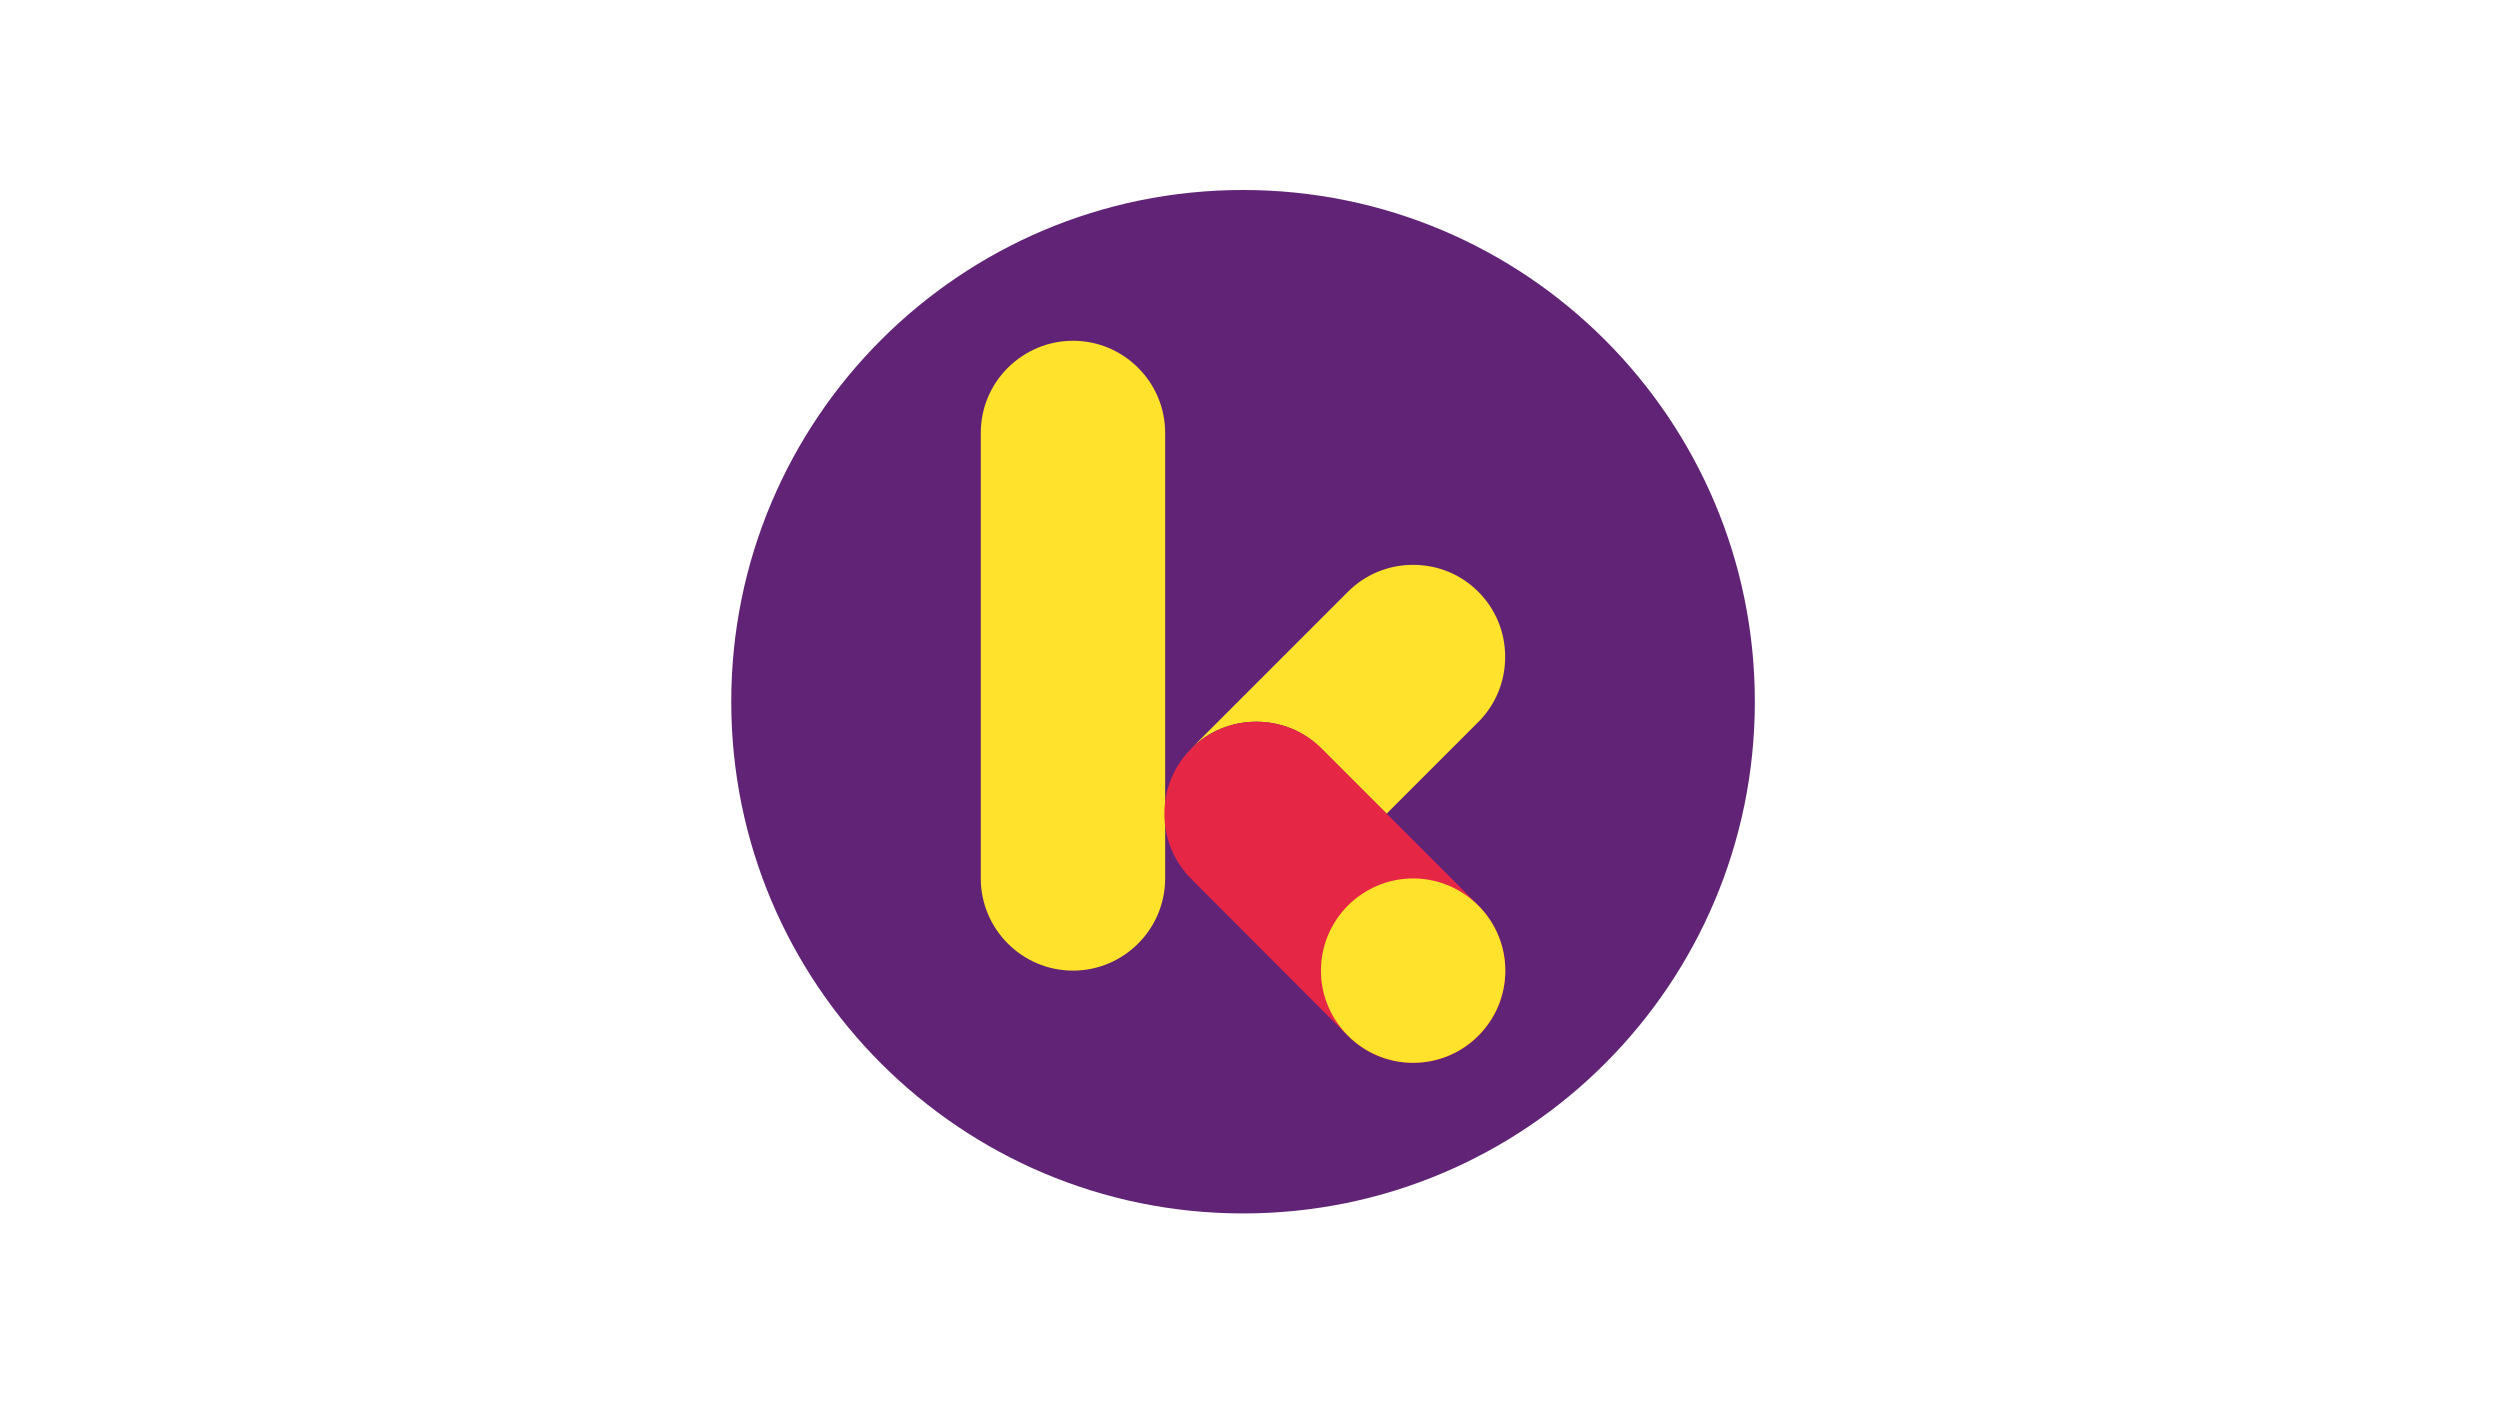 <?xml version="1.0" encoding="utf-8"?>
<!-- Generator: Adobe Illustrator 22.1.0, SVG Export Plug-In . SVG Version: 6.00 Build 0)  -->
<svg version="1.2" baseProfile="tiny" xmlns="http://www.w3.org/2000/svg" xmlns:xlink="http://www.w3.org/1999/xlink" x="0px"
	 y="0px" viewBox="0 0 1600 900" xml:space="preserve">
<g id="Layer_1">
	<g>
		<path fill="#602376" d="M1123.1,449.1c0,180.9-146.6,327.5-327.5,327.5S468,630,468,449.1s146.6-327.5,327.5-327.5
			S1123.1,268.2,1123.1,449.1"/>
		<path fill="#FFE22B" d="M745.7,461.9v-23.7v-30v-71.8v0v-59.3c0-15.7-6.1-30.5-17.3-41.7c-11.2-11.2-26-17.3-41.7-17.3
			c-15.7,0-30.5,6.2-41.7,17.3c-11.2,11.2-17.3,26-17.3,41.7v59.3v0v71.8v154c0,32.5,26.5,59,59,59c32.5,0,59-26.5,59-59V461.9
			L745.7,461.9z"/>
		<path fill="#FFE22B" d="M845.7,479.1l41.7,41.7l58.7-58.7c11.1-11.1,17.2-25.9,17.2-41.7c0-15.8-6.1-30.6-17.2-41.7
			c-11.1-11.1-25.9-17.2-41.7-17.2c-15.8,0-30.6,6.1-41.7,17.2L762.3,479.1c11.1-11.1,25.9-17.2,41.7-17.2
			C819.8,461.9,834.6,468,845.7,479.1"/>
		<path fill="#E62645" d="M946.2,579.5l-58.7-58.7l-41.7-41.7c-11.1-11.1-25.9-17.2-41.7-17.2c-15.8,0-30.6,6.1-41.7,17.2l0,0
			c-6.9,6.9-11.9,15.3-14.7,24.5c-1.1,3.7-1.9,7.5-2.2,11.3c-0.2,1.9-0.3,3.9-0.3,5.9c0,15.8,6.1,30.6,17.2,41.7L862.7,663
			c11.1,11.1,25.9,17.2,41.7,17.2c15.8,0,30.6-6.1,41.7-17.2c11.1-11.1,17.3-25.9,17.3-41.7C963.4,605.5,957.3,590.7,946.2,579.5"/>
		<path fill="#FFE22B" d="M904.4,680.2c-32.5,0-59-26.5-59-59c0-32.5,26.5-59,59-59c32.5,0,59,26.5,59,59
			C963.4,653.7,937,680.2,904.4,680.2"/>
	</g>
</g>
<g id="Laag_2" display="none">
</g>
</svg>

